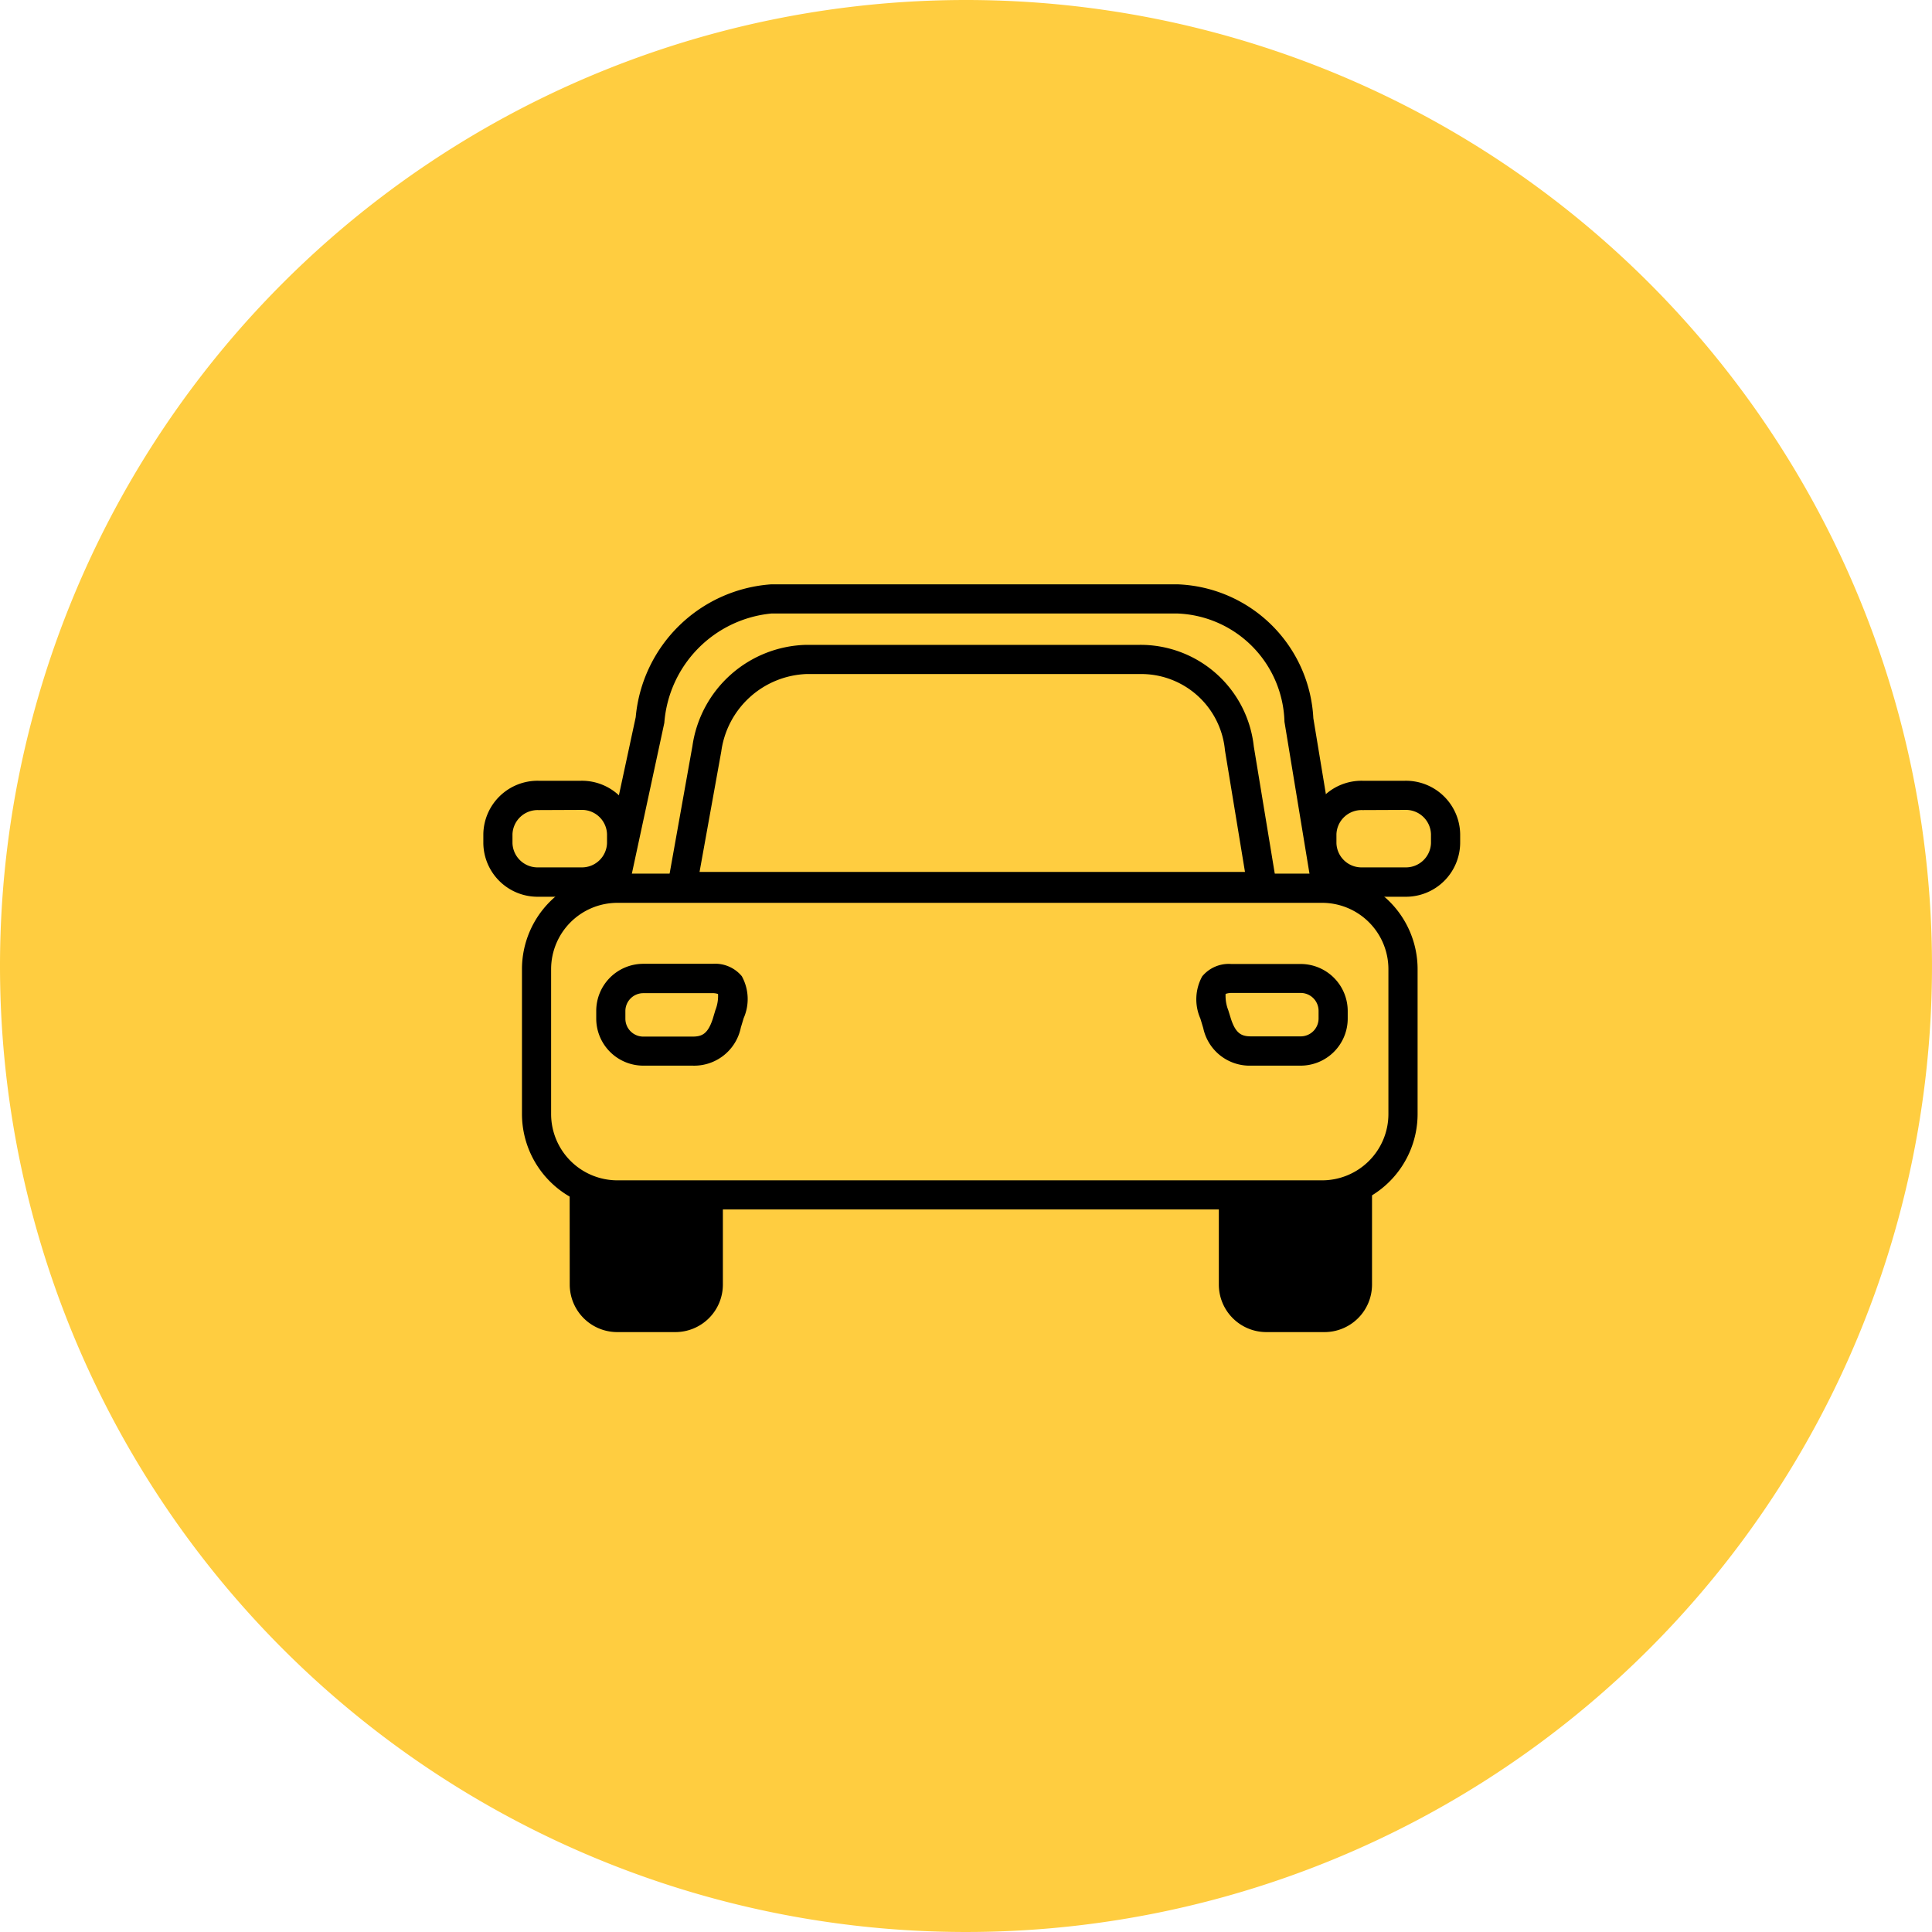 <svg id="그룹_2749" data-name="그룹 2749" xmlns="http://www.w3.org/2000/svg" width="43.158" height="43.158" viewBox="0 0 43.158 43.158">
  <path id="패스_10827" data-name="패스 10827" d="M21.579,0A21.579,21.579,0,1,1,0,21.579,21.579,21.579,0,0,1,21.579,0Z" transform="translate(0 0)" fill="#ffcd40"/>
  <g id="그룹_1753" data-name="그룹 1753" transform="translate(10.797 13.051)">
    <path id="패스_10828" data-name="패스 10828" d="M782.524,385.651H769.568a.165.165,0,0,1-.129-.06.168.168,0,0,1-.037-.137l.551-3.081a2.477,2.477,0,0,1,2.388-2.129h7.451a2.389,2.389,0,0,1,2.39,2.134l.507,3.077a.168.168,0,0,1-.165.2Zm-12.756-.335h12.559l-.476-2.886v-.007a2.032,2.032,0,0,0-2.057-1.843h-7.451a2.152,2.152,0,0,0-2.059,1.857Z" transform="translate(-765.127 -378.732)"/>
    <path id="패스_10828_-_윤곽선" data-name="패스 10828 - 윤곽선" d="M782.532,385.817H769.576a.326.326,0,0,1-.321-.382l.551-3.082a2.633,2.633,0,0,1,2.544-2.259H779.8a2.545,2.545,0,0,1,2.546,2.27l.507,3.074a.326.326,0,0,1-.321.379ZM772.35,380.41a2.326,2.326,0,0,0-2.234,2l-.55,3.077a.01.01,0,0,0,0,.008.009.009,0,0,0,.008,0h12.956a.01.01,0,0,0,.01-.012l-.508-3.084a2.233,2.233,0,0,0-2.233-2Zm10.171,5.072H769.587l.548-3.065a2.306,2.306,0,0,1,2.215-1.987H779.8a2.186,2.186,0,0,1,2.214,1.982v0Zm-12.556-.316h12.184l-.447-2.714a1.879,1.879,0,0,0-1.9-1.706H772.35a2,2,0,0,0-1.9,1.731Z" transform="translate(-765.135 -378.74)"/>
    <path id="패스_10829" data-name="패스 10829" d="M781,397.044H765.256a1.976,1.976,0,0,1-1.974-1.974v-3.237a1.976,1.976,0,0,1,1.974-1.974H781a1.976,1.976,0,0,1,1.974,1.974v3.237A1.976,1.976,0,0,1,781,397.044Zm-15.742-6.85a1.64,1.64,0,0,0-1.638,1.638v3.237a1.64,1.64,0,0,0,1.638,1.638H781a1.64,1.64,0,0,0,1.639-1.638v-3.237A1.64,1.64,0,0,0,781,390.194Z" transform="translate(-762.261 -383.236)"/>
    <path id="패스_10829_-_윤곽선" data-name="패스 10829 - 윤곽선" d="M781.006,397.21H765.264a2.134,2.134,0,0,1-2.132-2.132v-3.237a2.134,2.134,0,0,1,2.132-2.132h15.743a2.134,2.134,0,0,1,2.132,2.132v3.237A2.134,2.134,0,0,1,781.006,397.21Zm-15.743-7.185a1.818,1.818,0,0,0-1.816,1.816v3.237a1.818,1.818,0,0,0,1.816,1.816h15.743a1.818,1.818,0,0,0,1.816-1.816v-3.237a1.818,1.818,0,0,0-1.816-1.816Zm15.743,6.85H765.264a1.8,1.8,0,0,1-1.8-1.8v-3.237a1.8,1.8,0,0,1,1.8-1.8h15.743a1.8,1.8,0,0,1,1.8,1.8v3.237A1.8,1.8,0,0,1,781.006,396.874Zm-15.743-6.514a1.482,1.482,0,0,0-1.48,1.481v3.237a1.482,1.482,0,0,0,1.48,1.481h15.743a1.482,1.482,0,0,0,1.481-1.481v-3.237a1.482,1.482,0,0,0-1.481-1.481Z" transform="translate(-762.269 -383.244)"/>
    <path id="패스_10830" data-name="패스 10830" d="M793.792,395.609h-1.107a.906.906,0,0,1-.919-.729l-.064-.212a.934.934,0,0,1,.016-.8.621.621,0,0,1,.522-.213h1.552a.894.894,0,0,1,.893.893v.17A.894.894,0,0,1,793.792,395.609Zm-1.55-1.62a.345.345,0,0,0-.255.077c-.08.108.007.408.036.506l.062.205c.118.356.287.5.6.5h1.107a.558.558,0,0,0,.558-.557v-.17a.558.558,0,0,0-.558-.557Z" transform="translate(-775.534 -385.013)"/>
    <path id="패스_10830_-_윤곽선" data-name="패스 10830 - 윤곽선" d="M793.8,395.775h-1.107a1.059,1.059,0,0,1-1.069-.838l-.065-.215a1.065,1.065,0,0,1,.041-.941.768.768,0,0,1,.647-.277H793.8a1.052,1.052,0,0,1,1.051,1.051v.17A1.052,1.052,0,0,1,793.8,395.775Zm-1.552-1.955a.474.474,0,0,0-.395.149.817.817,0,0,0,.008.663l.064.21a.747.747,0,0,0,.768.617H793.8a.736.736,0,0,0,.735-.735v-.17a.736.736,0,0,0-.735-.735Zm1.552,1.62h-1.107a.736.736,0,0,1-.749-.6l-.064-.209c-.069-.236-.123-.495-.011-.646a.455.455,0,0,1,.38-.141H793.8a.716.716,0,0,1,.715.715v.17A.716.716,0,0,1,793.8,395.44Zm-1.677-1.267a.878.878,0,0,0,.06.364l.062.2c.108.324.236.384.449.384H793.8a.4.4,0,0,0,.4-.4v-.17a.4.4,0,0,0-.4-.4H792.25A.394.394,0,0,0,792.122,394.173Z" transform="translate(-775.542 -385.021)"/>
    <path id="패스_10831" data-name="패스 10831" d="M768.4,395.609h-1.107a.894.894,0,0,1-.893-.893v-.17a.894.894,0,0,1,.893-.893h1.55a.624.624,0,0,1,.525.213.932.932,0,0,1,.016.8l-.063.209A.908.908,0,0,1,768.4,395.609Zm.441-1.62h-1.548a.558.558,0,0,0-.558.557v.17a.558.558,0,0,0,.558.557H768.4c.313,0,.482-.14.6-.5l.062-.2c.028-.1.115-.4.035-.5C769.048,394,768.929,393.991,768.836,393.99Z" transform="translate(-763.719 -385.013)"/>
    <path id="패스_10831_-_윤곽선" data-name="패스 10831 - 윤곽선" d="M768.4,395.775H767.3a1.052,1.052,0,0,1-1.051-1.05v-.17A1.052,1.052,0,0,1,767.3,393.5h1.55a.774.774,0,0,1,.651.277,1.059,1.059,0,0,1,.041.938l-.063.21A1.064,1.064,0,0,1,768.4,395.775Zm.441-1.955H767.3a.736.736,0,0,0-.735.735v.17a.736.736,0,0,0,.735.735H768.4a.752.752,0,0,0,.771-.626l.062-.2a.811.811,0,0,0,.008-.66A.481.481,0,0,0,768.844,393.82Zm-.441,1.62H767.3a.716.716,0,0,1-.715-.715v-.17a.716.716,0,0,1,.715-.715h1.548a.454.454,0,0,1,.384.141.8.8,0,0,1-.01.643l-.062.2C769.013,395.258,768.788,395.44,768.4,395.44Zm.439-1.284H767.3a.4.4,0,0,0-.4.4v.17a.4.4,0,0,0,.4.4H768.4c.213,0,.341-.061.451-.392l.06-.2a.862.862,0,0,0,.059-.36A.406.406,0,0,0,768.842,394.155Z" transform="translate(-763.727 -385.021)"/>
    <path id="패스_10832" data-name="패스 10832" d="M798.309,388.233h-.956a1.054,1.054,0,0,1-1.071-1.034V387a1.054,1.054,0,0,1,1.071-1.034h.956A1.054,1.054,0,0,1,799.381,387v.2A1.054,1.054,0,0,1,798.309,388.233Zm-.956-1.935a.718.718,0,0,0-.736.7v.2a.718.718,0,0,0,.736.7h.956a.718.718,0,0,0,.736-.7V387a.719.719,0,0,0-.736-.7Z" transform="translate(-777.718 -381.411)"/>
    <path id="패스_10832_-_윤곽선" data-name="패스 10832 - 윤곽선" d="M798.317,388.4h-.956a1.212,1.212,0,0,1-1.229-1.191V387a1.212,1.212,0,0,1,1.229-1.191h.956a1.212,1.212,0,0,1,1.23,1.191v.2A1.212,1.212,0,0,1,798.317,388.4Zm-.956-2.27a.9.9,0,0,0-.913.876v.2a.9.9,0,0,0,.913.876h.956a.9.9,0,0,0,.914-.876V387a.9.9,0,0,0-.914-.876Zm.956,1.934h-.956a.876.876,0,0,1-.894-.856V387a.876.876,0,0,1,.894-.856h.956a.877.877,0,0,1,.894.856v.2A.877.877,0,0,1,798.317,388.063Zm-.956-1.6a.561.561,0,0,0-.578.54v.2a.56.56,0,0,0,.578.54h.956a.561.561,0,0,0,.578-.54V387a.561.561,0,0,0-.578-.54Z" transform="translate(-777.726 -381.419)"/>
    <path id="패스_10833" data-name="패스 10833" d="M763.686,388.233h-.956a1.054,1.054,0,0,1-1.071-1.034V387a1.054,1.054,0,0,1,1.071-1.034h.956A1.054,1.054,0,0,1,764.758,387v.2A1.054,1.054,0,0,1,763.686,388.233Zm-.956-1.935a.718.718,0,0,0-.736.7v.2a.718.718,0,0,0,.736.7h.956a.719.719,0,0,0,.736-.7V387a.719.719,0,0,0-.736-.7Z" transform="translate(-761.501 -381.411)"/>
    <path id="패스_10833_-_윤곽선" data-name="패스 10833 - 윤곽선" d="M763.694,388.4h-.956a1.212,1.212,0,0,1-1.229-1.191V387a1.212,1.212,0,0,1,1.229-1.191h.956A1.212,1.212,0,0,1,764.923,387v.2A1.212,1.212,0,0,1,763.694,388.4Zm-.956-2.27a.9.9,0,0,0-.913.876v.2a.9.9,0,0,0,.913.876h.956a.9.9,0,0,0,.914-.876V387a.9.9,0,0,0-.914-.876Zm.956,1.934h-.956a.876.876,0,0,1-.894-.856V387a.876.876,0,0,1,.894-.856h.956a.877.877,0,0,1,.894.856v.2A.877.877,0,0,1,763.694,388.063Zm-.956-1.6a.561.561,0,0,0-.578.54v.2a.561.561,0,0,0,.578.54h.956a.561.561,0,0,0,.578-.54V387a.561.561,0,0,0-.578-.54Z" transform="translate(-761.509 -381.419)"/>
    <path id="패스_10834" data-name="패스 10834" d="M766.845,384.361h0l.809-3.756a2.8,2.8,0,0,1,2.545-2.572h9.077a2.64,2.64,0,0,1,2.543,2.56v.009l.62,3.76h.039l.31.062-.638-3.871a3,3,0,0,0-2.876-2.855H770.2a3.121,3.121,0,0,0-2.873,2.842l-.833,3.871Z" transform="translate(-763.765 -377.539)"/>
    <path id="패스_10834_-_윤곽선" data-name="패스 10834 - 윤곽선" d="M782.992,384.63l-.519-.1h-.158l-.644-3.91a2.487,2.487,0,0,0-2.386-2.419h-9.077a2.655,2.655,0,0,0-2.39,2.443l-.833,3.869-.686.094.88-4.091a3.268,3.268,0,0,1,3.028-2.967h9.077a3.155,3.155,0,0,1,3.032,2.991Zm-.406-.4.02,0-.6-3.655a2.845,2.845,0,0,0-2.719-2.714h-9.077a2.968,2.968,0,0,0-2.718,2.713l-.786,3.655.02,0,.785-3.648a2.952,2.952,0,0,1,2.7-2.7h9.077a2.793,2.793,0,0,1,2.7,2.7v0Z" transform="translate(-763.775 -377.547)"/>
    <path id="패스_10835" data-name="패스 10835" d="M767.221,402.894l-1.575-.248-.36-.111v2.283a.9.9,0,0,0,.9.9h1.3a.9.9,0,0,0,.9-.9v-2Z" transform="translate(-763.2 -389.174)"/>
    <path id="패스_10835_-_윤곽선" data-name="패스 10835 - 윤곽선" d="M765.136,402.333l.554.17,1.547.243,1.322-.081v2.164a1.062,1.062,0,0,1-1.06,1.061h-1.3a1.062,1.062,0,0,1-1.061-1.061Zm2.085.731-1.614-.255-.156-.048v2.069a.746.746,0,0,0,.745.745h1.3a.746.746,0,0,0,.745-.745V403Z" transform="translate(-763.208 -389.184)"/>
    <path id="패스_10836" data-name="패스 10836" d="M795.415,402.62l-1.693.248h-1.157v1.924a.9.9,0,0,0,.9.9h1.3a.9.9,0,0,0,.9-.9V402.48Z" transform="translate(-775.977 -389.147)"/>
    <path id="패스_10836_-_윤곽선" data-name="패스 10836 - 윤곽선" d="M795.837,402.227v2.579a1.062,1.062,0,0,1-1.061,1.061h-1.3a1.062,1.062,0,0,1-1.061-1.061v-2.082h1.3l1.654-.242Zm-1.061,3.324a.746.746,0,0,0,.746-.745V402.76l-.048.026-1.744.254h-1v1.766a.746.746,0,0,0,.745.745Z" transform="translate(-775.985 -389.161)"/>
  </g>
</svg>
